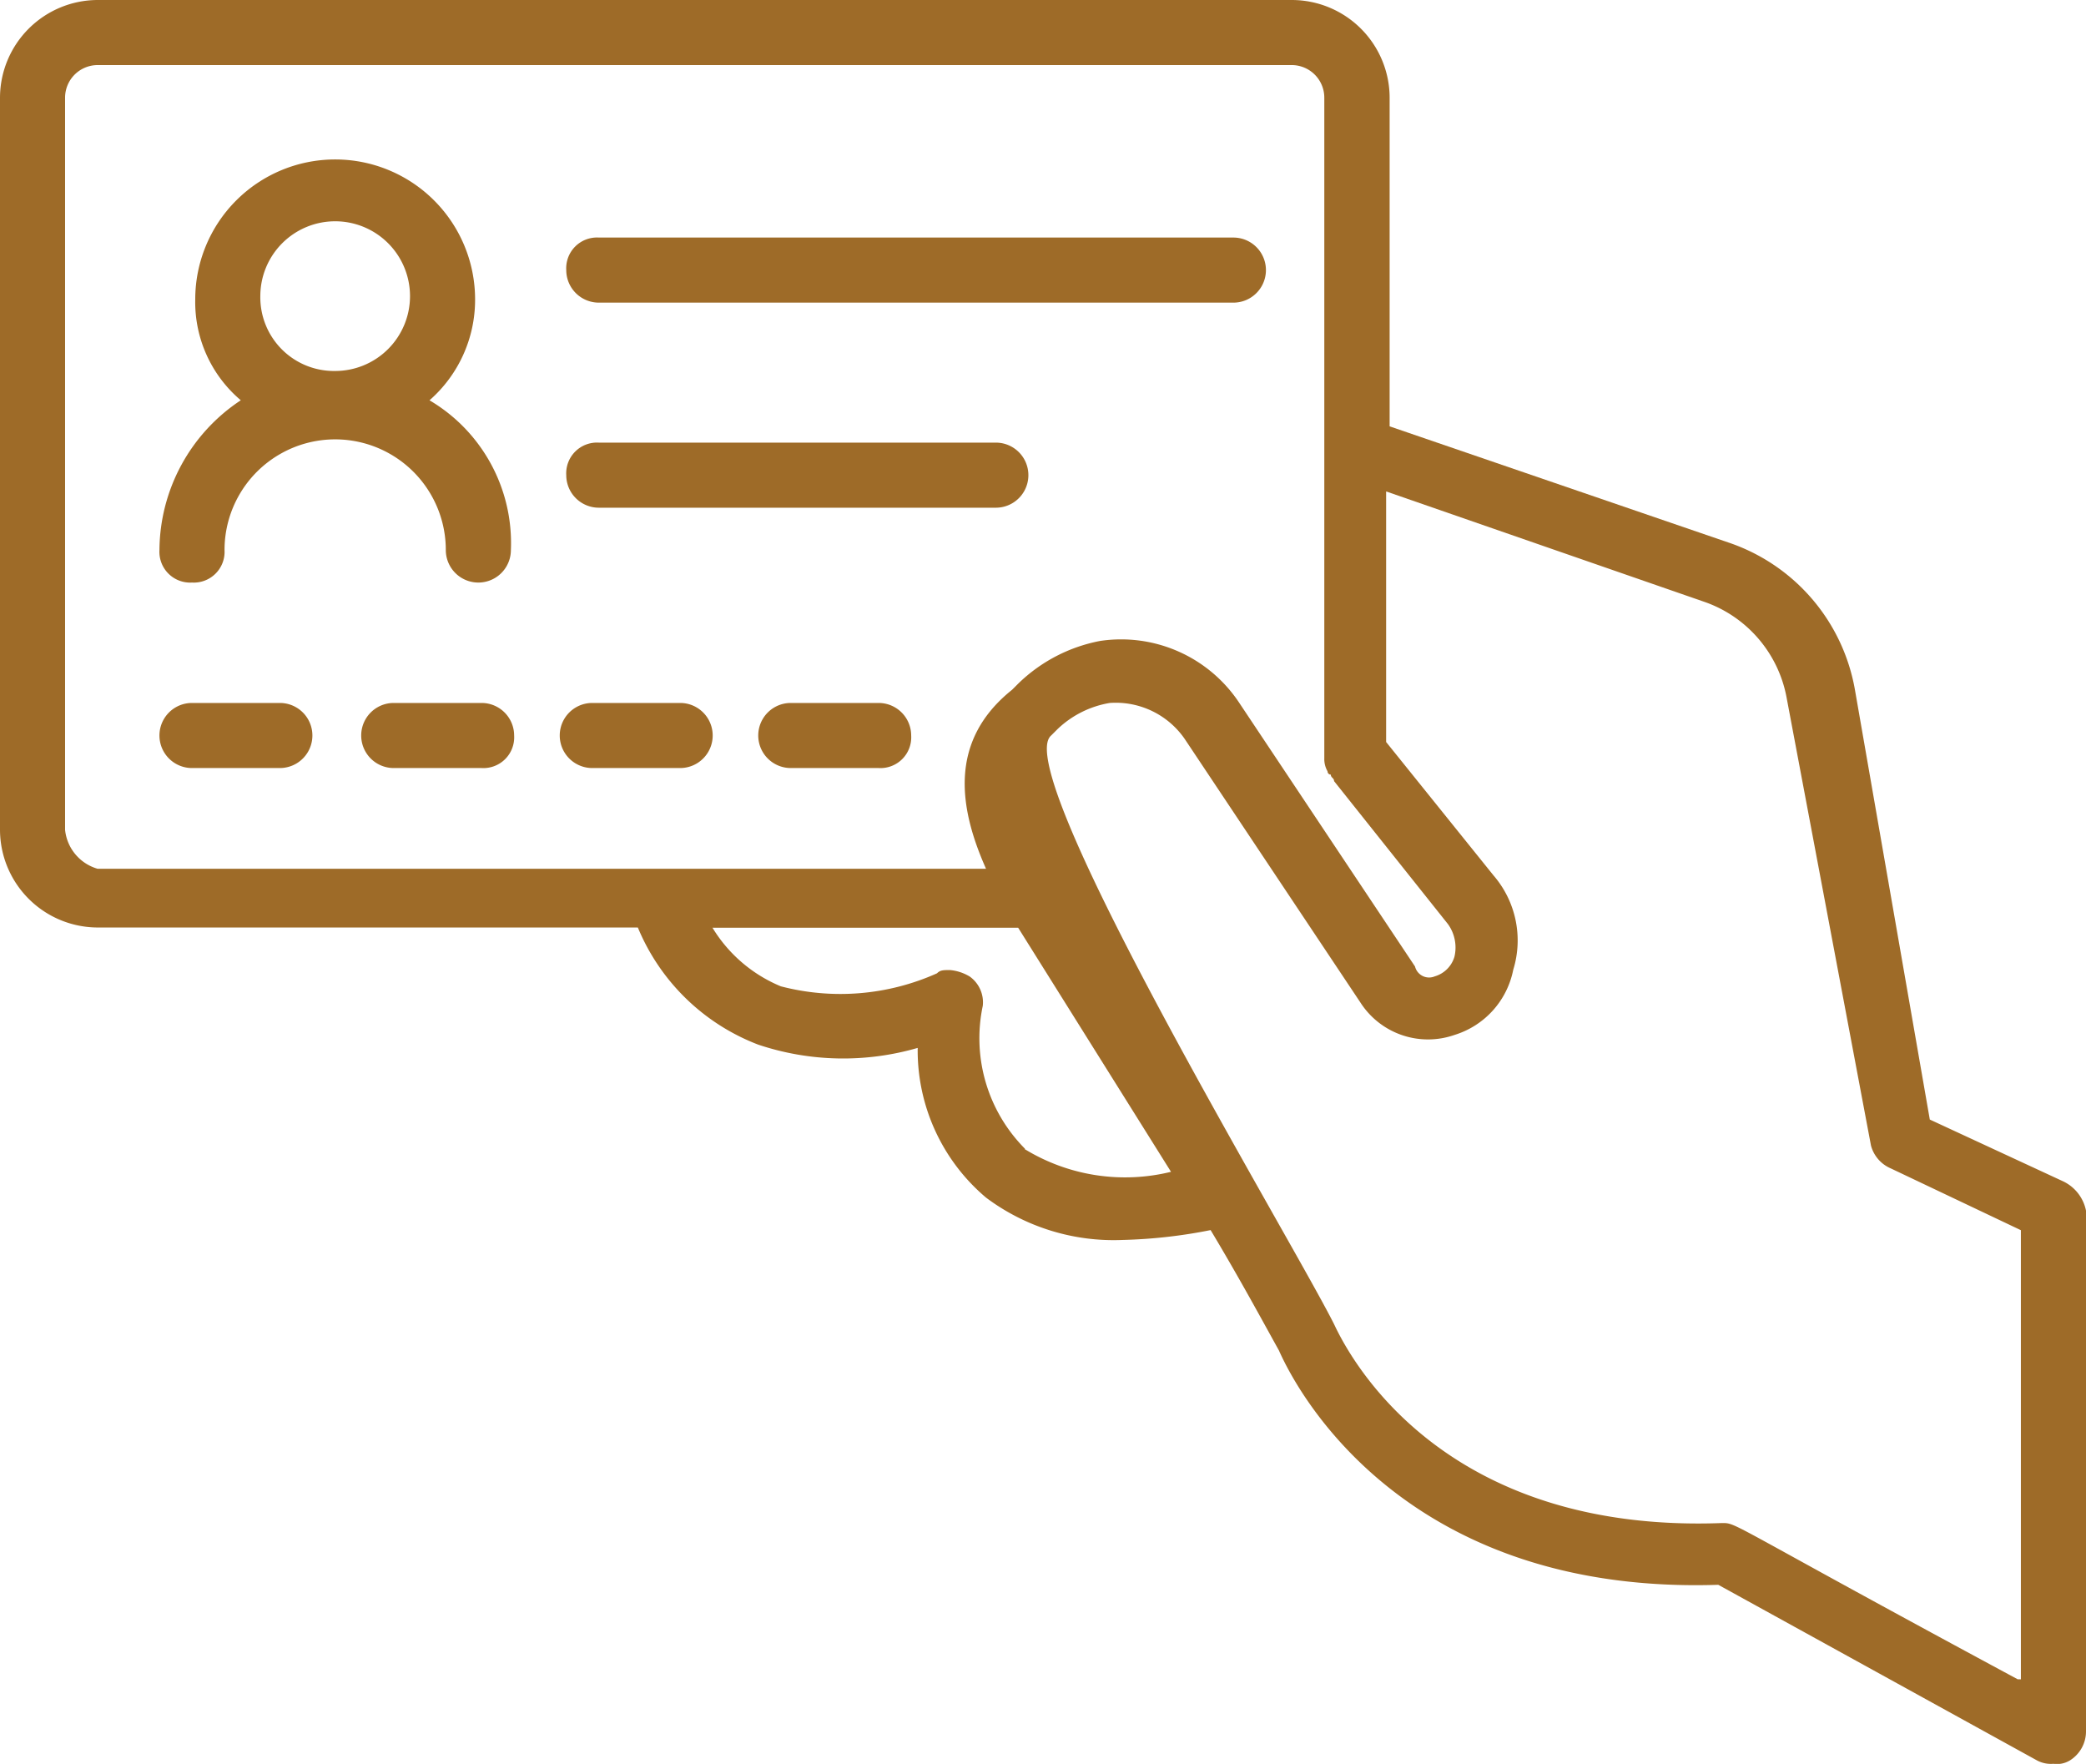 <svg xmlns="http://www.w3.org/2000/svg" width="42.309" height="35.774" viewBox="0 0 42.309 35.774">
  <g id="identity" transform="translate(-1.5 -6.4)">
    <g id="Group_139" data-name="Group 139" transform="translate(1.5 6.4)">
      <g id="Group_131" data-name="Group 131">
        <path id="Path_112" data-name="Path 112" d="M43.347,30.36l-2.706-1.254-1.518-8.713a3.853,3.853,0,0,0-2.508-2.97l-6.93-2.376V8.38A1.986,1.986,0,0,0,27.7,6.4H3.48A1.986,1.986,0,0,0,1.5,8.38V23.231a1.986,1.986,0,0,0,1.98,1.98H14.437a4.305,4.305,0,0,0,2.442,2.376,5.428,5.428,0,0,0,3.234.066A3.907,3.907,0,0,0,21.5,30.69a4.317,4.317,0,0,0,2.772.858,10.333,10.333,0,0,0,1.782-.2c.594.99,1.056,1.848,1.386,2.442.528,1.188,2.838,4.95,8.911,4.752l6.468,3.564a.6.6,0,0,0,.33.066.5.5,0,0,0,.33-.066.693.693,0,0,0,.33-.594V30.954a.84.84,0,0,0-.462-.594ZM2.82,23.231V8.38a.661.661,0,0,1,.66-.66H27.7a.661.661,0,0,1,.66.66v13.4a.5.5,0,0,0,.066.264.065.065,0,0,0,.066.066c0,.066.066.066.066.132l2.31,2.9a.813.813,0,0,1,.132.66.587.587,0,0,1-.4.4.294.294,0,0,1-.4-.2l-3.564-5.346A2.873,2.873,0,0,0,23.809,19.4a3.251,3.251,0,0,0-1.65.858l-.132.132c-1.32,1.056-1.056,2.442-.528,3.63H3.48A.918.918,0,0,1,2.82,23.231ZM22.291,29.7a3.178,3.178,0,0,1-.858-2.9.643.643,0,0,0-.264-.594.938.938,0,0,0-.4-.132c-.132,0-.2,0-.264.066a4.788,4.788,0,0,1-3.168.264,2.935,2.935,0,0,1-1.386-1.188h6.2l3.1,4.95a3.9,3.9,0,0,1-2.97-.462ZM42.423,40.458c-6.006-3.234-5.676-3.168-6.006-3.168-5.412.2-7.392-3.036-7.855-4.026-.858-1.716-6.6-11.221-5.742-11.947l.132-.132a2.011,2.011,0,0,1,1.056-.528,1.7,1.7,0,0,1,1.518.726l3.564,5.346a1.63,1.63,0,0,0,1.914.66,1.733,1.733,0,0,0,1.188-1.32,2.018,2.018,0,0,0-.4-1.914l-2.178-2.706V16.367l6.468,2.244a2.546,2.546,0,0,1,1.65,1.914l1.716,9.109a.7.7,0,0,0,.4.462l2.64,1.254v9.109Z" transform="translate(-1.5 -6.4)" fill="#9e6b28"/>
      </g>
      <g id="Group_132" data-name="Group 132" transform="translate(3.234 3.234)">
        <path id="Path_113" data-name="Path 113" d="M11.878,16.184a2.707,2.707,0,0,0,.924-2.046,2.838,2.838,0,1,0-5.676,0,2.607,2.607,0,0,0,.924,2.046A3.667,3.667,0,0,0,6.4,19.221a.624.624,0,0,0,.66.66.624.624,0,0,0,.66-.66,2.244,2.244,0,1,1,4.488,0,.66.66,0,0,0,1.32,0,3.36,3.36,0,0,0-1.65-3.036ZM8.446,14.072A1.518,1.518,0,1,1,9.964,15.59,1.494,1.494,0,0,1,8.446,14.072Z" transform="translate(-6.4 -11.3)" fill="#9e6b28"/>
      </g>
      <g id="Group_133" data-name="Group 133" transform="translate(11.485 4.818)">
        <path id="Path_114" data-name="Path 114" d="M19.56,15.02H32.431a.66.66,0,1,0,0-1.32H19.56a.624.624,0,0,0-.66.66.661.661,0,0,0,.66.66Z" transform="translate(-18.9 -13.7)" fill="#9e6b28"/>
      </g>
      <g id="Group_134" data-name="Group 134" transform="translate(11.485 8.977)">
        <path id="Path_115" data-name="Path 115" d="M19.56,21.32h8.053a.66.66,0,0,0,0-1.32H19.56a.624.624,0,0,0-.66.66A.661.661,0,0,0,19.56,21.32Z" transform="translate(-18.9 -20)" fill="#9e6b28"/>
      </g>
      <g id="Group_135" data-name="Group 135" transform="translate(3.234 14.257)">
        <path id="Path_116" data-name="Path 116" d="M8.842,28H7.06a.66.66,0,1,0,0,1.32H8.842a.66.66,0,1,0,0-1.32Z" transform="translate(-6.4 -28)" fill="#9e6b28"/>
      </g>
      <g id="Group_136" data-name="Group 136" transform="translate(7.326 14.257)">
        <path id="Path_117" data-name="Path 117" d="M15.042,28H13.26a.66.66,0,1,0,0,1.32h1.782a.624.624,0,0,0,.66-.66A.661.661,0,0,0,15.042,28Z" transform="translate(-12.6 -28)" fill="#9e6b28"/>
      </g>
      <g id="Group_137" data-name="Group 137" transform="translate(11.353 14.257)">
        <path id="Path_118" data-name="Path 118" d="M21.142,29.32a.66.66,0,0,0,0-1.32H19.36a.66.66,0,1,0,0,1.32Z" transform="translate(-18.7 -28)" fill="#9e6b28"/>
      </g>
      <g id="Group_138" data-name="Group 138" transform="translate(15.379 14.257)">
        <path id="Path_119" data-name="Path 119" d="M27.242,28H25.46a.66.66,0,0,0,0,1.32h1.782a.624.624,0,0,0,.66-.66A.661.661,0,0,0,27.242,28Z" transform="translate(-24.8 -28)" fill="#9e6b28"/>
      </g>
    </g>
  </g>
</svg>
